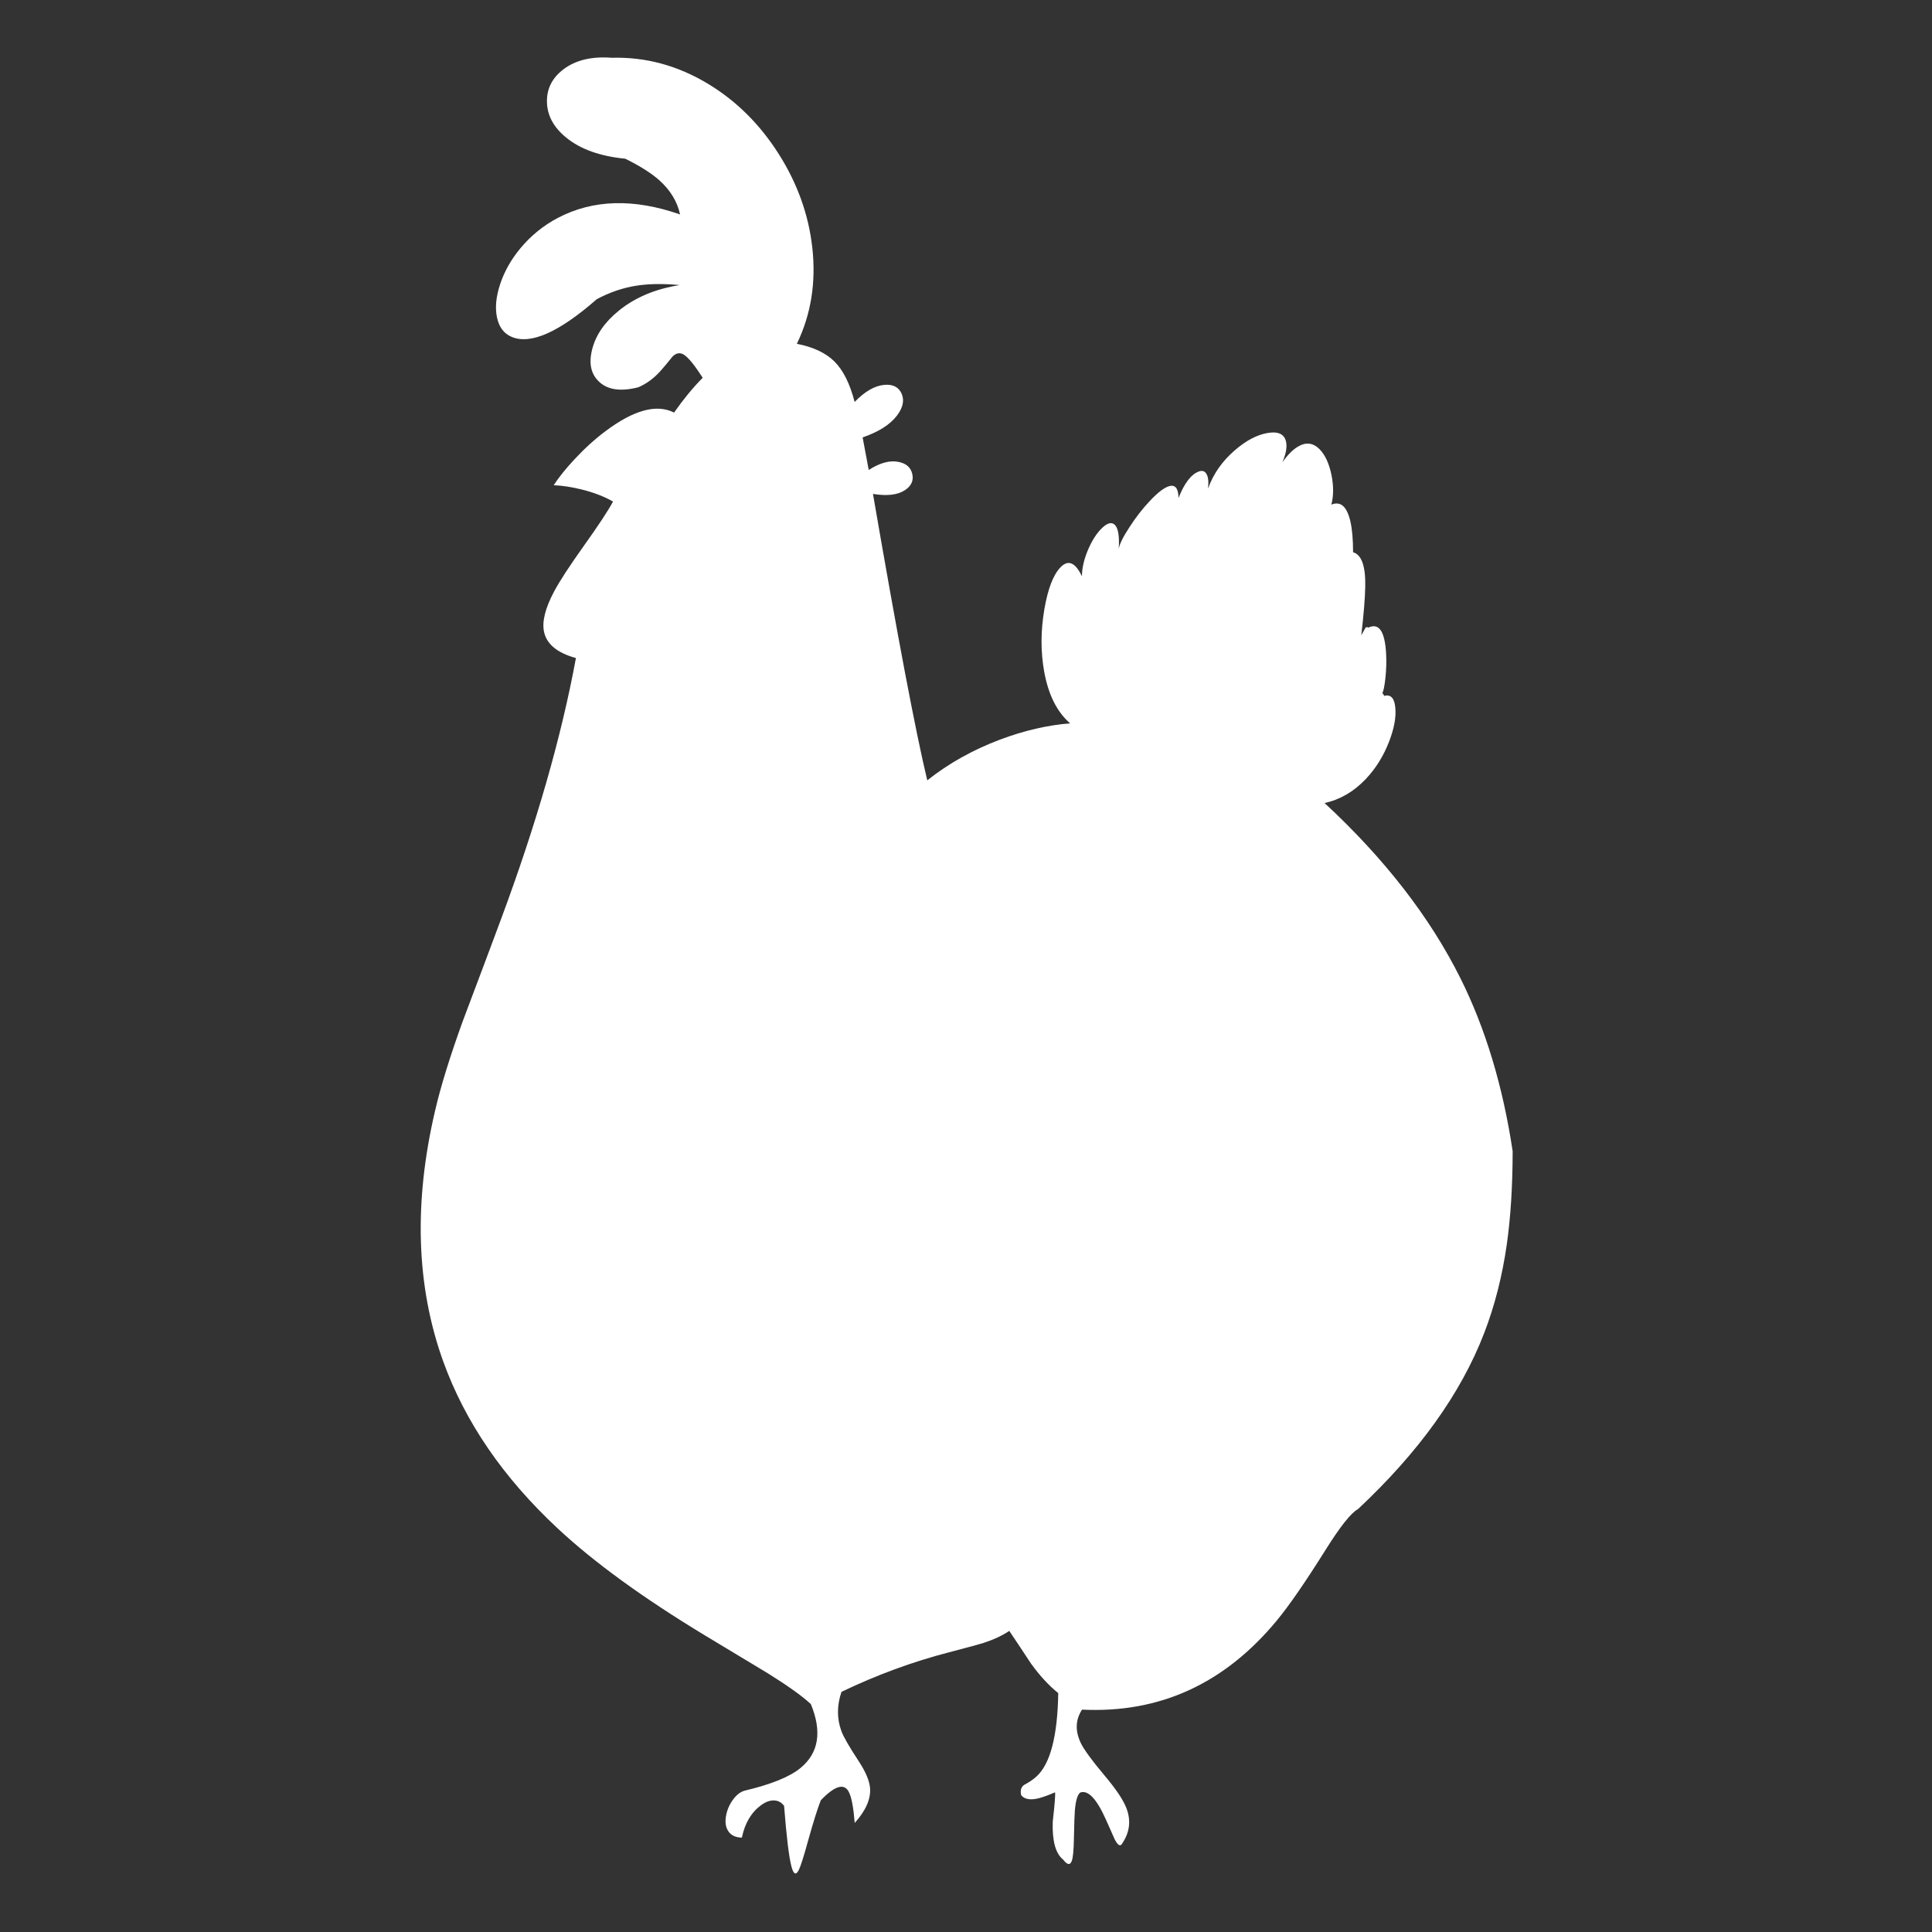 
<svg xmlns="http://www.w3.org/2000/svg" version="1.1" xmlns:xlink="http://www.w3.org/1999/xlink" preserveAspectRatio="none" x="0px" y="0px" width="1000px" height="1000px" viewBox="0 0 1000 1000">
<rect x="0" y="0" width="1000" height="1000" fill="#333333" stroke="none"/>
<defs>
<g id="Layer0_0_FILL">
<path fill="#FFFFFF" stroke="none" d="
M 665.75 229.1
Q 664.7 222.7 656.2 224.1 647.95 225.45 639.15 233.05 629.35 241.5 625.3 252.85 625.85 247.5 624.4 245.2 623.1 243.1 620.5 244.05 614.55 246.25 610 257.75 609.9 250.4 605.3 251.6 601.35 252.65 595.05 259.4 589.4 265.4 584.55 272.95 579.65 280.45 579.05 284.1 579.7 273.95 576.85 271.5 574.4 269.4 570.25 273.45 566.3 277.35 563.3 284.25 560.05 291.75 560 298.3 554.85 287.4 548.85 293.7 543.25 299.6 540.55 315.4 537.7 332.1 540.45 347.55 543.7 365.6 553.9 374.4 536.35 375.8 517.65 382.8 496.55 390.75 479.95 403.9 470.8 365.75 451.85 255.65 462.8 257.45 468.5 253.65 473.35 250.35 472.2 245.35 471.05 240.3 465.2 239.1 458.4 237.65 449.65 243.25 447.1 229.5 446.5 226.4 459 222.1 464.35 215 468.95 208.85 466.65 203.7 464.35 198.65 457.8 199.2 450.35 199.8 442.35 208.05 438.7 193.85 431.85 187.05 425.15 180.45 412.45 177.95 423.45 155.25 420.45 128.2 417.6 102.65 403.1 79.75 388.5 56.7 366.5 43.4 342.9 29.15 316.6 29.9 301.1 28.7 291.6 35.9 282.9 42.55 283.1 52.75 283.3 63.3 293.1 71.25 304.15 80.25 323.65 82.15 335.05 87.8 341.2 93.25 349.85 101 352 111 316.05 98.45 288.7 112.8 277.55 118.7 269.45 128.4 262.15 137.15 258.85 147.15 255.7 156.7 257.2 164.1 258.75 171.8 264.8 174.35 279.5 180.6 308.9 154.85 318.85 149.55 329.2 147.9 338.85 146.35 351.8 147.55 332.9 150.55 320.3 160.8 309.3 169.7 306.5 180.85 303.75 191.55 310 197.5 316.7 203.95 330.4 200.45 336.6 197.8 341.65 192.25 344.35 189.25 348.1 184.55 351 181.7 354 183.6 357.5 185.8 363.7 195.55 356.1 203.25 348.9 213.55 335.4 206.7 313.5 223.1 305.2 229.3 297.3 237.8 290.45 245.15 286.6 251.15 293.05 251.4 300.85 253.3 310.4 255.65 317.3 259.6 313.7 266.4 302.25 282.45 290.85 298.45 286.7 306.35 279.9 319.2 281.6 327.1 283.7 336.65 298.1 340.6 286.85 401.7 259.3 475.85 252.25 494.85 239.45 528.75 229.45 556.45 225.15 575.1 208.5 646.45 229.35 704.5 246.3 751.65 288.7 791.15 316.9 817.45 364.9 846.5 376.9 853.75 397.35 866.05 413 875.8 419.7 882.05 428.5 903.45 414.35 915.1 405.95 922 385.4 926.85 382.05 927.8 379.25 931.7 376.6 935.4 375.8 939.85 374.95 944.55 376.8 947.55 378.9 951.05 384 951.15 386.3 939.95 393.95 934.35 397.35 931.85 400.45 931.9 403.8 931.9 405.85 934.75 407.7 958.5 409.6 965.9 411.25 972.4 413.5 967.8 414.9 965 418.35 952.45 422.25 938.45 424.85 931.8 435.85 920.4 439.4 927.6 441.45 931.65 442.4 943.55 450.9 934.1 450.35 925.7 450 919.95 444.25 911.25 437.15 900.45 435.5 896 431.95 886.25 435.55 875.7 462.8 862.6 491.3 855.2 505.7 851.45 508.7 850.5 516.8 847.9 522.4 844.15 526.2 849.75 533.6 861 540.45 870.5 547.75 876.35 547.2 909.6 536.6 919.4 534.1 921.75 530.1 923.85 527.65 925.6 528.6 929.25 531.35 932.5 538.1 930.65 541.65 929.65 546.05 927.7 546.5 928.65 544.9 942.95 544.4 957.85 550.3 962.55 553.55 966.8 554.8 963.05 555.7 960.45 555.85 951.7 556.1 939.9 556.35 937.05 557 929.4 559.15 927.8 565.2 925.7 572.35 941.65 576.95 951.95 576.95 952 579.15 956.25 580.5 954.7 586.8 945.8 583.05 935.95 580.7 929.65 571.55 918.8 561.85 907.25 559.4 902.15 554.95 892.8 560.05 884.9 620.3 887.85 660.85 838.8 670.4 827.25 685.9 802.55 697.5 784 702.85 781.15 750.2 736.85 768.25 689.9 776.4 668.7 779.9 644.2 782.9 623.25 782.95 595.9 775.35 545.25 755.85 506.2 732.15 458.8 685.6 415.65 697.55 413.05 706.85 403.3 714.7 395.05 719.05 383.7 722.95 373.5 722.2 366.2 721.5 358.8 716.4 360.2 716.05 359.1 715.45 358.8 716.35 357.45 717.05 351.25 717.8 344.55 717.45 338.35 716.5 320.95 708.25 324.85 707.35 324.25 706.7 325.05 706.55 325.25 704.6 328.85 706.5 312.4 706.65 303.6 706.95 287.7 700.35 285.85 700.35 275.95 698.95 269.85 696.25 258.25 689.1 261.2 690.9 254.4 689.15 245.75 687.3 236.9 683 232.5 678 227.5 671.85 231.15 667.846 233.481 663.75 239.3 666.402 233.118 665.75 229.1 Z"/>
</g>
</defs>

<g transform="matrix( 1, 0, 0, 1, 0,0) ">
<use xlink:href="#Layer0_0_FILL"/>
</g>
</svg>
